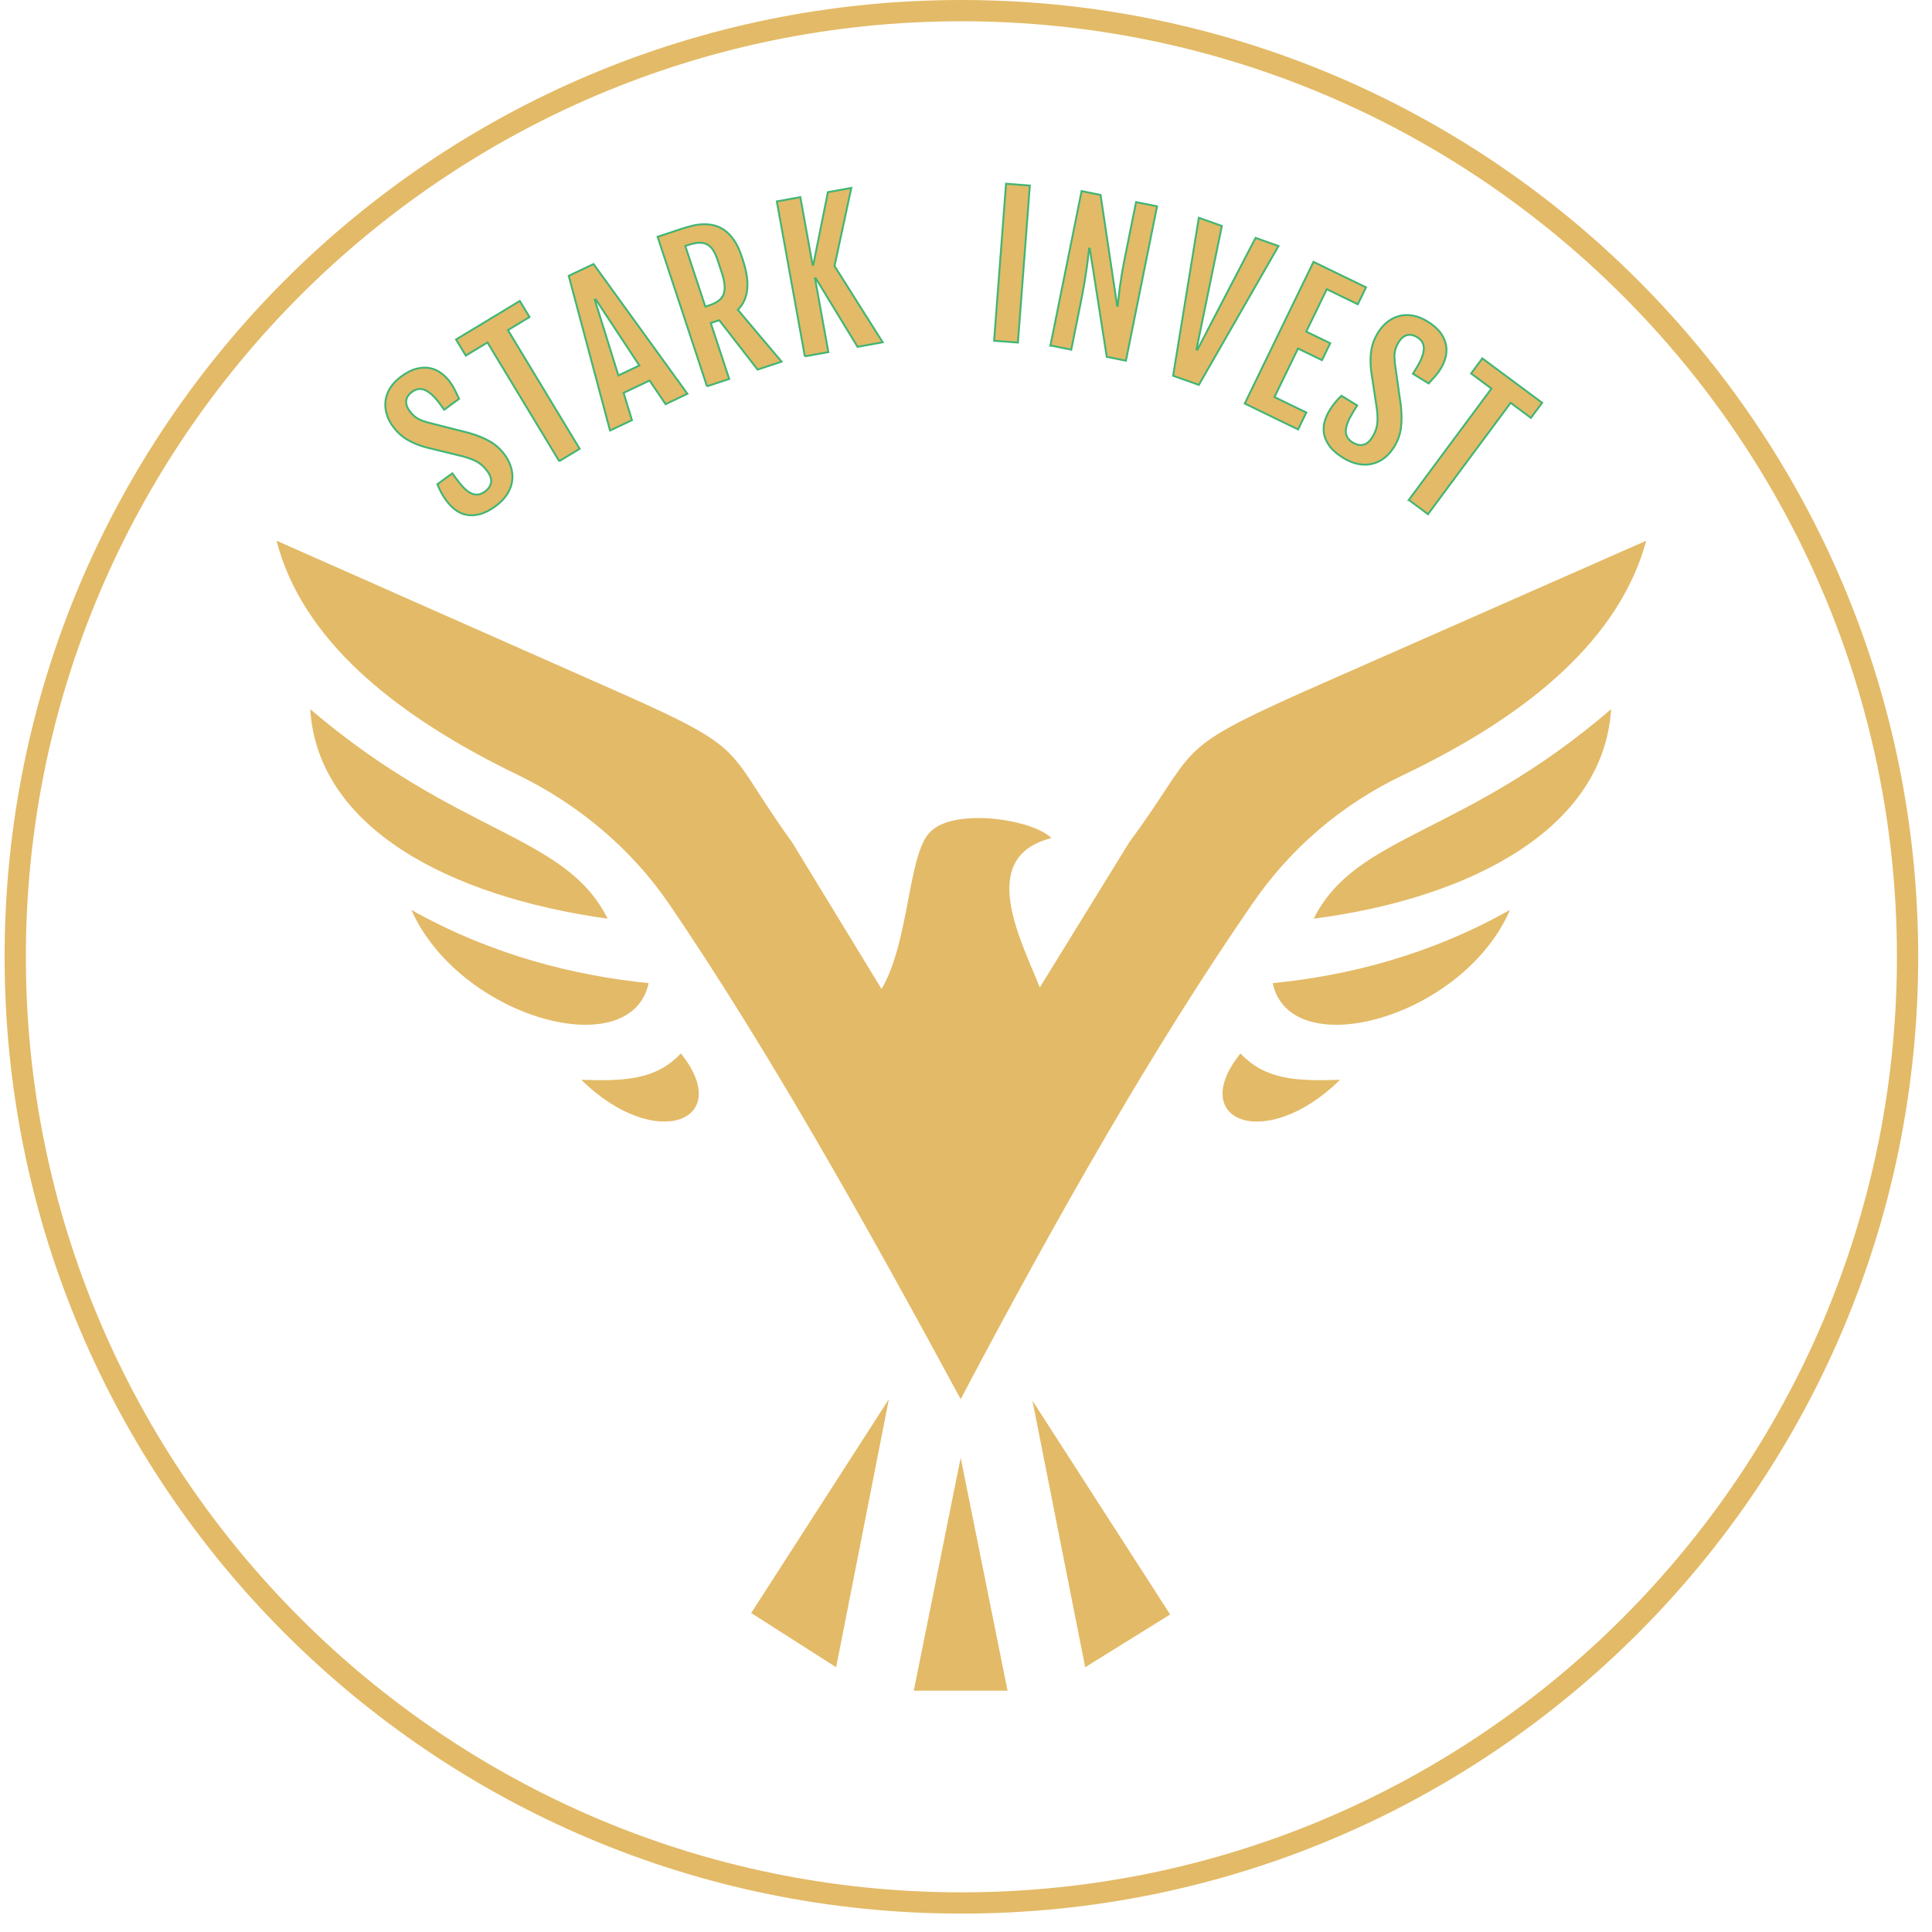 <svg xmlns="http://www.w3.org/2000/svg" width="512" height="512" viewBox="47 48 420 420" class="prefix__fl-svgdocument" overflow="hidden"><path d="M159.666 216.5c13.057 6.37 24.522 15.924 32.802 28.025 21.018 30.89 42.036 68.15 63.373 107.639 21.018-39.807 42.036-76.749 63.373-107.639 8.28-12.101 19.426-21.655 32.801-28.024 28.025-13.376 47.132-29.936 52.864-50.954l-75.156 33.12c-28.343 12.738-21.973 11.783-37.26 32.483l-19.425 31.527c-3.822-9.872-14.013-28.343 2.547-32.483-4.14-4.14-21.337-6.687-26.432-1.274-4.777 4.777-4.458 23.885-10.509 34.076l-19.426-31.846c-14.968-20.7-8.598-19.745-37.26-32.483l-74.837-33.12c5.413 21.018 24.84 37.578 52.545 50.954zm-45.22-14.33c1.591 25.795 30.253 40.763 64.646 45.54-9.235-18.471-32.164-17.834-64.647-45.54zm73.563 59.552c-15.923-1.593-34.075-6.051-51.59-15.923 10.509 23.566 47.769 33.756 51.59 15.923zM173.36 282.74c16.241 15.923 33.438 8.917 21.655-5.732-5.414 5.732-12.101 6.05-21.655 5.732zm55.412 127.702l11.464-58.278-29.935 46.495 18.47 11.783zm16.878 5.095h20.381l-10.19-50.635-10.19 50.635zm86.94-167.827c34.393-4.459 63.054-19.745 64.646-45.54-32.164 27.706-55.411 27.069-64.647 45.54zm42.673-1.911c-17.515 9.872-35.35 14.33-51.59 15.923 3.821 17.833 41.4 7.643 51.59-15.923zm-58.597 31.209c-11.783 14.649 5.414 21.655 21.656 5.732-9.554.318-16.242 0-21.656-5.732zM282.91 410.442l18.47-11.465-29.935-46.495 11.465 57.96z" fill="#e3ba67"/><path fill="#e3ba67" stroke="#42b574" d="M144.053 156.85h0q-.652-.891-1.099-1.718-.444-.83-.872-1.86h0l3.25-2.377.982 1.342q.817 1.116 1.584 1.873.763.759 1.51 1.118.746.36 1.493.276.745-.087 1.504-.642h0q1.2-.877 1.349-1.994.155-1.115-.768-2.378h0q-.475-.65-.96-1.124-.486-.478-1.095-.851-.609-.374-1.411-.692-.806-.316-1.92-.621h0l-8.17-2q-2.25-.637-3.989-1.685-1.737-1.053-2.99-2.767h0q-1.005-1.375-1.419-2.837-.41-1.465-.21-2.888.198-1.426 1.05-2.757.854-1.33 2.358-2.43h0q1.829-1.338 3.426-1.713 1.601-.377 2.946-.069 1.34.311 2.406 1.134 1.061.826 1.83 1.876h0q.651.892 1.062 1.746.415.851.9 1.89h0l-3.234 2.365-.96-1.312q-1.61-2.2-3.1-2.91-1.487-.713-2.912.33h0q-1.18.862-1.283 1.944-.103 1.083.701 2.183h0q.424.58.858.985.433.405.89.676.46.274.977.466.513.194 1.117.373h0l9.177 2.331q2.593.758 4.471 1.83 1.875 1.076 3.176 2.855h0q1.079 1.475 1.48 2.991.405 1.52.15 2.973-.25 1.45-1.142 2.784-.888 1.33-2.41 2.443h0q-1.875 1.371-3.48 1.777-1.604.4-2.946.116-1.34-.287-2.406-1.12-1.066-.832-1.87-1.932zm24.52-8.598l-15.599-25.8-4.714 2.851-2.115-3.499 13.858-8.379 2.116 3.5-4.7 2.841 15.598 25.8-4.444 2.686zm11.045-6.655l-8.981-33.635 5.396-2.562 20.406 28.21-4.743 2.253-3.483-5.136-5.648 2.682 1.815 5.928-4.762 2.26zm1.812-11.975l4.565-2.168-9.49-14.38-.2.095 5.125 16.453zm19.266 2.357l-10.74-32.508 5.348-1.767q.912-.301 2.033-.585 1.12-.288 2.313-.354 1.19-.064 2.405.187 1.212.253 2.34 1.022 1.13.767 2.118 2.162.989 1.394 1.717 3.6h0l.27.819q1.227 3.71.933 6.393-.298 2.684-2.032 4.398h0l9.51 11.276-5.215 1.723-8.337-10.734-1.848.61 4.018 12.162-4.833 1.596zm-.36-17.317l.744-.246q1.294-.427 2.093-1.007.801-.584 1.128-1.44.33-.857.208-2.053-.119-1.198-.66-2.835h0l-.848-2.568q-.415-1.256-.946-2.092-.529-.841-1.27-1.25-.737-.413-1.723-.402-.99.011-2.34.457h0l-.744.246 4.358 13.19zm21.632 10.811l-6.092-33.69 5.11-.924 2.661 14.716.158-.028 3.176-15.772 5.09-.92-3.655 16.976 10.474 16.583-5.462.987-9.092-14.917-.158.028 2.9 16.037-5.11.924zm41.14-3.394l2.595-34.139 5.178.394-2.595 34.138-5.178-.393zm12.251 1.025l6.77-33.561 4.124.832 3.607 24.1.116.023q.098-.797.196-1.778.098-.985.265-2.229.171-1.243.424-2.808.252-1.562.645-3.51h0l2.47-12.24 4.559.92-6.77 33.56-4.165-.84-3.685-23.504-.157-.032q-.118.898-.23 1.951-.107 1.05-.312 2.462-.2 1.41-.52 3.28-.313 1.867-.829 4.422h0l-1.989 9.863-4.519-.911zm26.666 6.58l5.591-34.344 5.007 1.776-5.515 26.822.205.073 12.637-24.296 4.988 1.769-17.318 30.184-5.595-1.984zm15.576 6.044l14.945-30.803 11.416 5.54-1.784 3.678-6.744-3.272-4.471 9.215 5.211 2.528-1.785 3.679-5.211-2.529-5.12 10.552 6.925 3.36-1.784 3.679-11.598-5.627zm18.437 1.482h0q.578-.941 1.174-1.67.599-.725 1.39-1.511h0l3.432 2.105-.87 1.418q-.722 1.179-1.131 2.175-.413.995-.462 1.821-.05.827.311 1.487.363.656 1.165 1.148h0q1.266.777 2.356.492 1.091-.28 1.91-1.613h0q.42-.686.675-1.314.258-.632.372-1.337.115-.705.105-1.568-.013-.866-.154-2.011h0l-1.25-8.318q-.264-2.325.046-4.33.316-2.007 1.426-3.817h0q.89-1.452 2.087-2.39 1.2-.934 2.592-1.289 1.395-.358 2.95-.074 1.554.284 3.143 1.259h0q1.931 1.184 2.884 2.52.957 1.338 1.181 2.7.222 1.358-.136 2.656-.361 1.295-1.042 2.404h0q-.577.942-1.211 1.646-.631.706-1.408 1.549h0l-3.415-2.095.85-1.386q1.425-2.323 1.516-3.972.095-1.646-1.41-2.57h0q-1.245-.763-2.286-.448t-1.754 1.477h0q-.375.612-.585 1.167-.21.555-.288 1.08-.079.53-.06 1.08.015.55.078 1.176h0l1.325 9.375q.282 2.687.002 4.832-.283 2.142-1.436 4.021h0q-.955 1.557-2.206 2.505-1.252.95-2.693 1.266-1.437.318-3.01-.001-1.567-.317-3.174-1.302h0q-1.98-1.215-2.965-2.546-.979-1.333-1.225-2.683-.242-1.347.123-2.65.366-1.302 1.078-2.464zm17.225 19.473l17.968-24.209-4.424-3.283 2.437-3.283 13.004 9.651-2.437 3.283-4.41-3.273-17.968 24.209-4.17-3.095z" stroke-width=".411"/><path d="M256 464c114.88 0 208-93.124 208-208S370.88 48 256 48 48 141.124 48 256s93.12 208 208 208zm0-411.378c112.144 0 203.378 91.234 203.378 203.378S368.144 459.378 256 459.378 52.622 368.144 52.622 256 143.856 52.622 256 52.622z" fill="#e3ba67"/></svg>